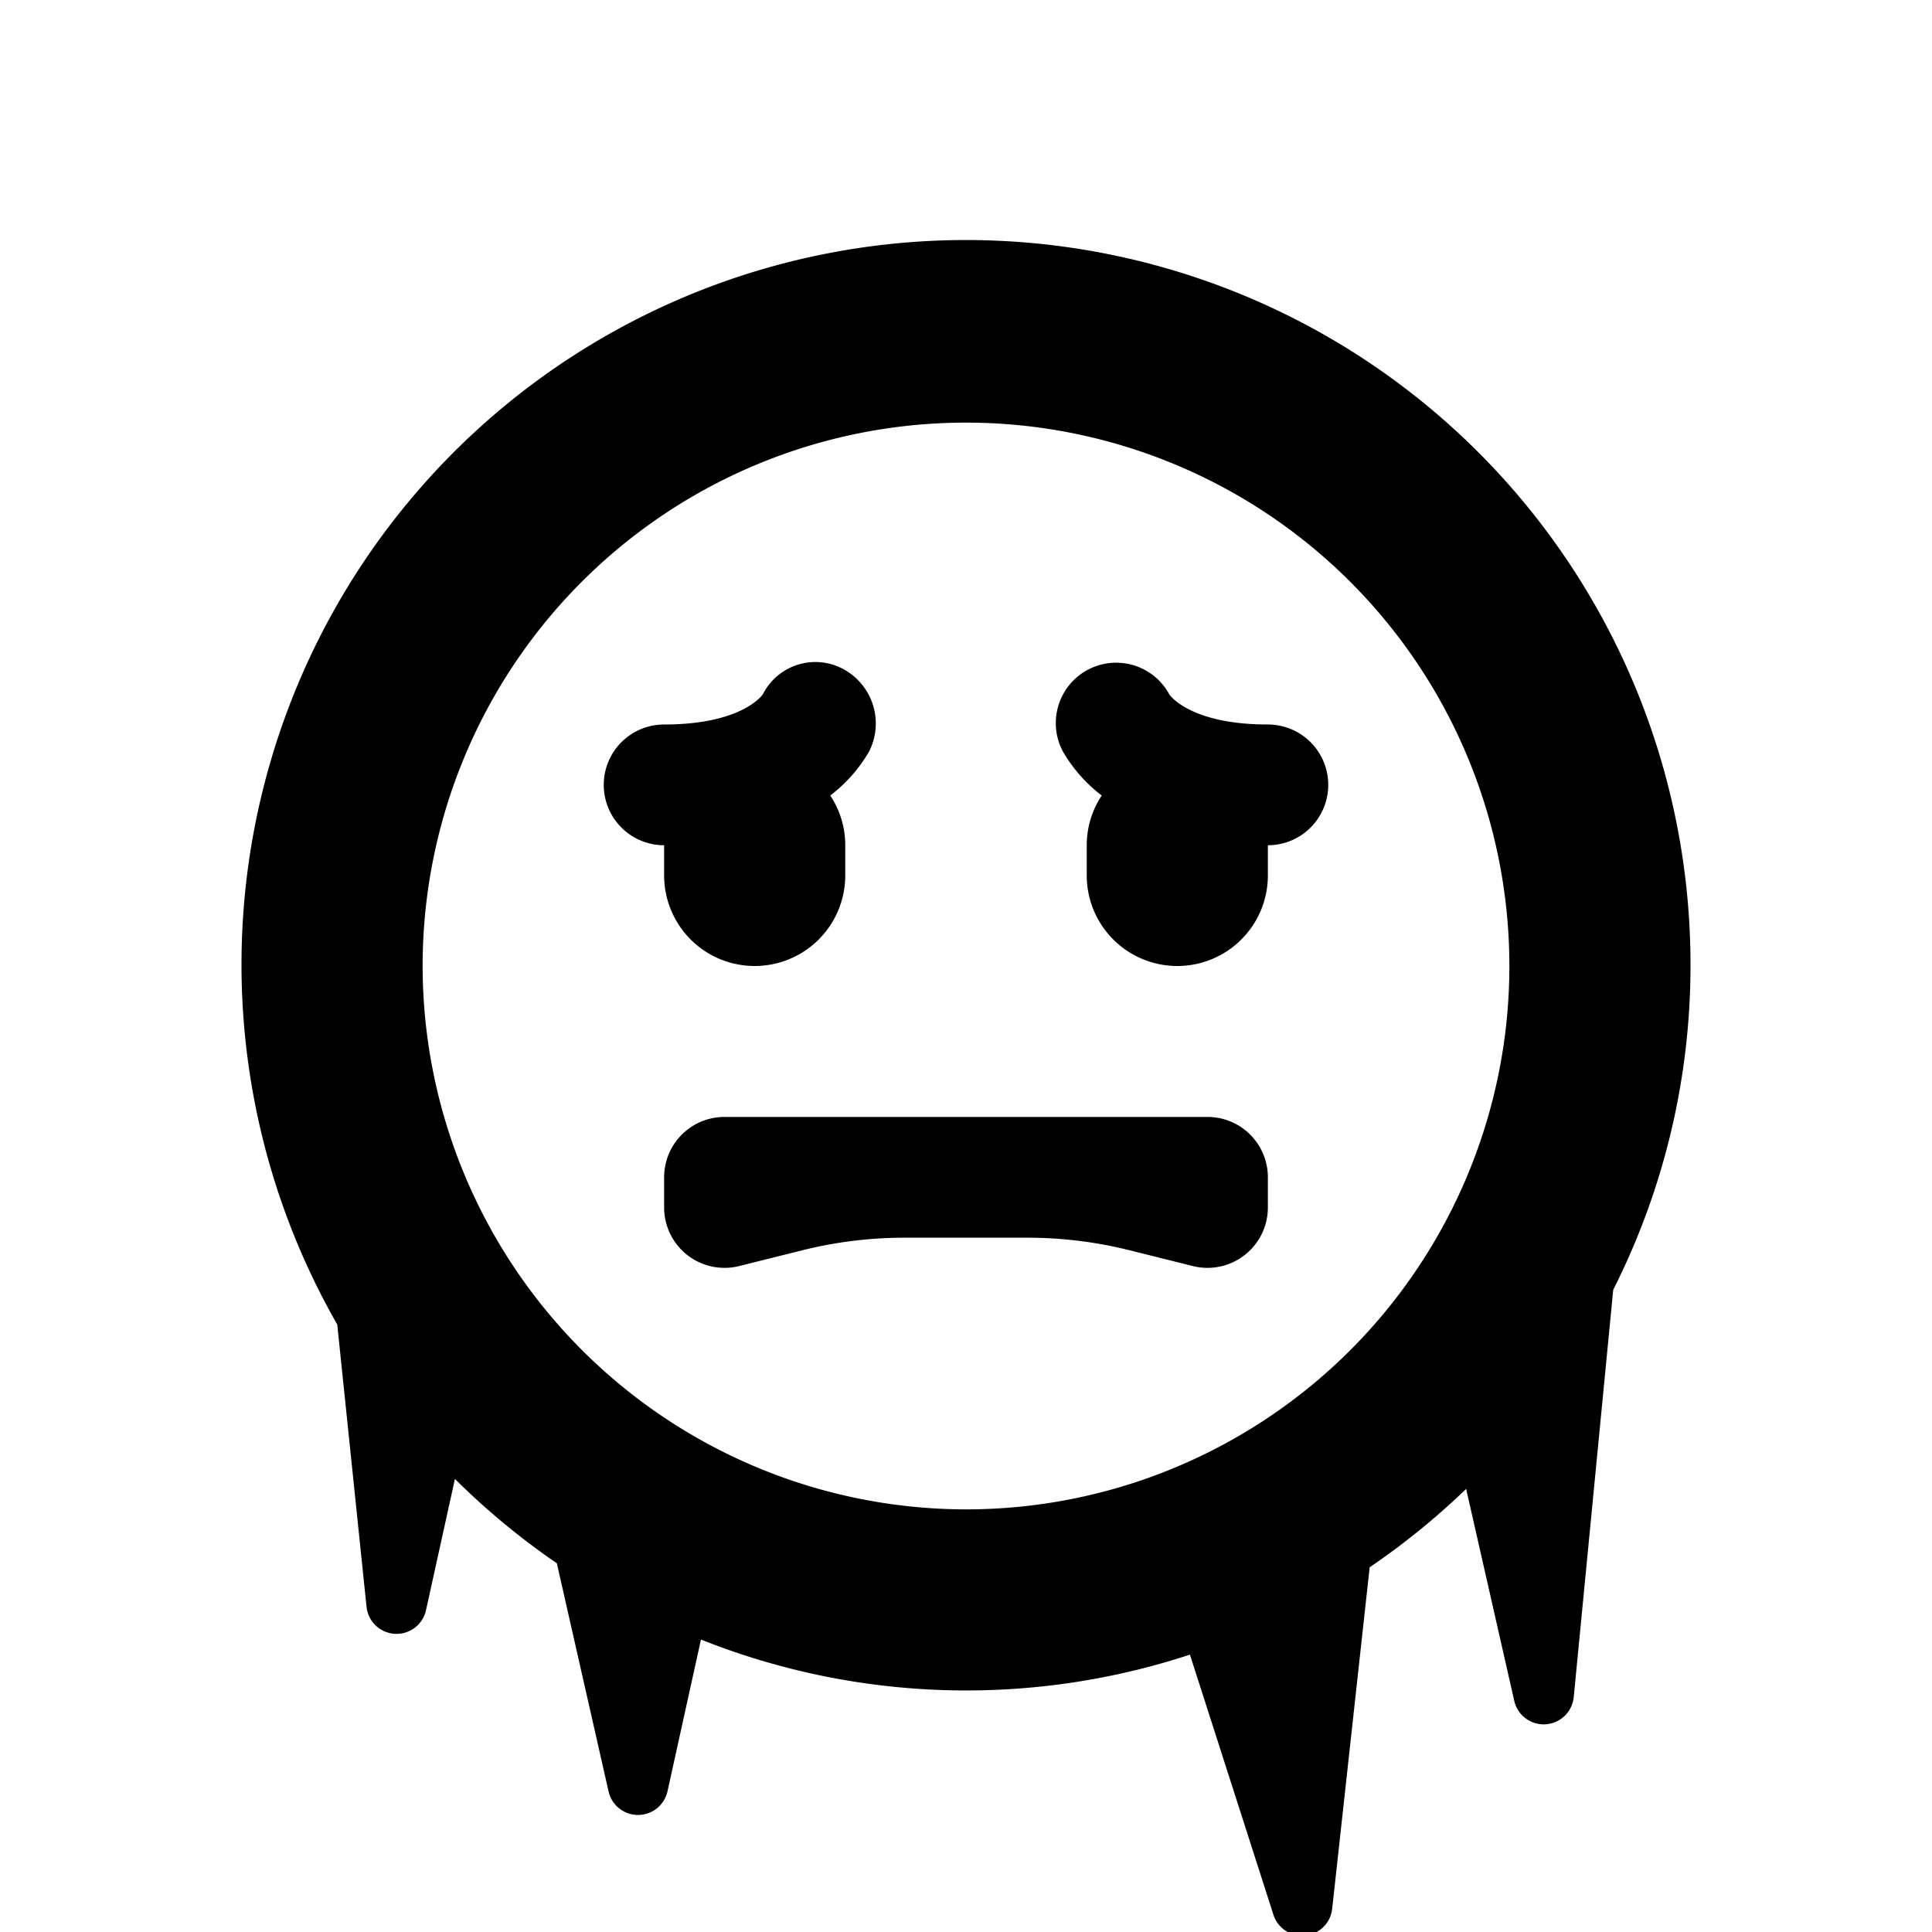 <svg id="glyphicons-smileys" xmlns="http://www.w3.org/2000/svg" viewBox="0 0 32 32">
  <path id="cold" d="M11,14a1,1,0,0,1,0-2c1.278,0,1.621-.479,1.635-.5a.975.975,0,0,1,1.327-.421,1.024,1.024,0,0,1,.433,1.368,2.474,2.474,0,0,1-.643.729A1.491,1.491,0,0,1,14,14v.5a1.5,1.5,0,0,1-3,0Zm11-1a1.0 1,0,0,1-1,1v.5a1.5,1.5,0,0,1-3,0V14a1.491,1.491,0,0,1,.248-.824,2.473,2.473,0,0,1-.643-.729,1,1,0,0,1,1.765-.941C19.414,11.565,19.783,12,21,12A1.0 1,0,0,1,22,13Zm-1,6.5V20a1.0 1,0,0,1-1.242.97l-1.046-.261a6.994,6.994,0,0,0-1.697-.209H14.984a6.98,6.98,0,0,0-1.696.209l-1.046.261A1,1,0,0,1,11,20v-.5a1.0 1,0,0,1,1-1h8A1.0 1,0,0,1,21,19.5ZM28,16A12,12,0,1,0,5.586,21.938l.485,4.676a.5.5,0,0,0,.469.447l.028.001a.5.5,0,0,0,.488-.392L7.535,24.496a12.093,12.093,0,0,0,1.688,1.397l.857,3.779a.5.5,0,0,0,.976-.003l.554-2.513a11.868,11.868,0,0,0,8.099.25l1.383,4.308a.499.499,0,0,0,.476.347c.017,0,.033-.001.05-.002a.5.5,0,0,0,.447-.443l.621-5.657a12.078,12.078,0,0,0,1.598-1.298l.797,3.511a.5.5,0,0,0,.487.389l.031-.001a.501.501,0,0,0,.467-.451l.654-6.746A11.91,11.91,0,0,0,28,16ZM7,16a9,9,0,1,1,9,9A9.01,9.01,0,0,1,7,16Z"/>
</svg>
